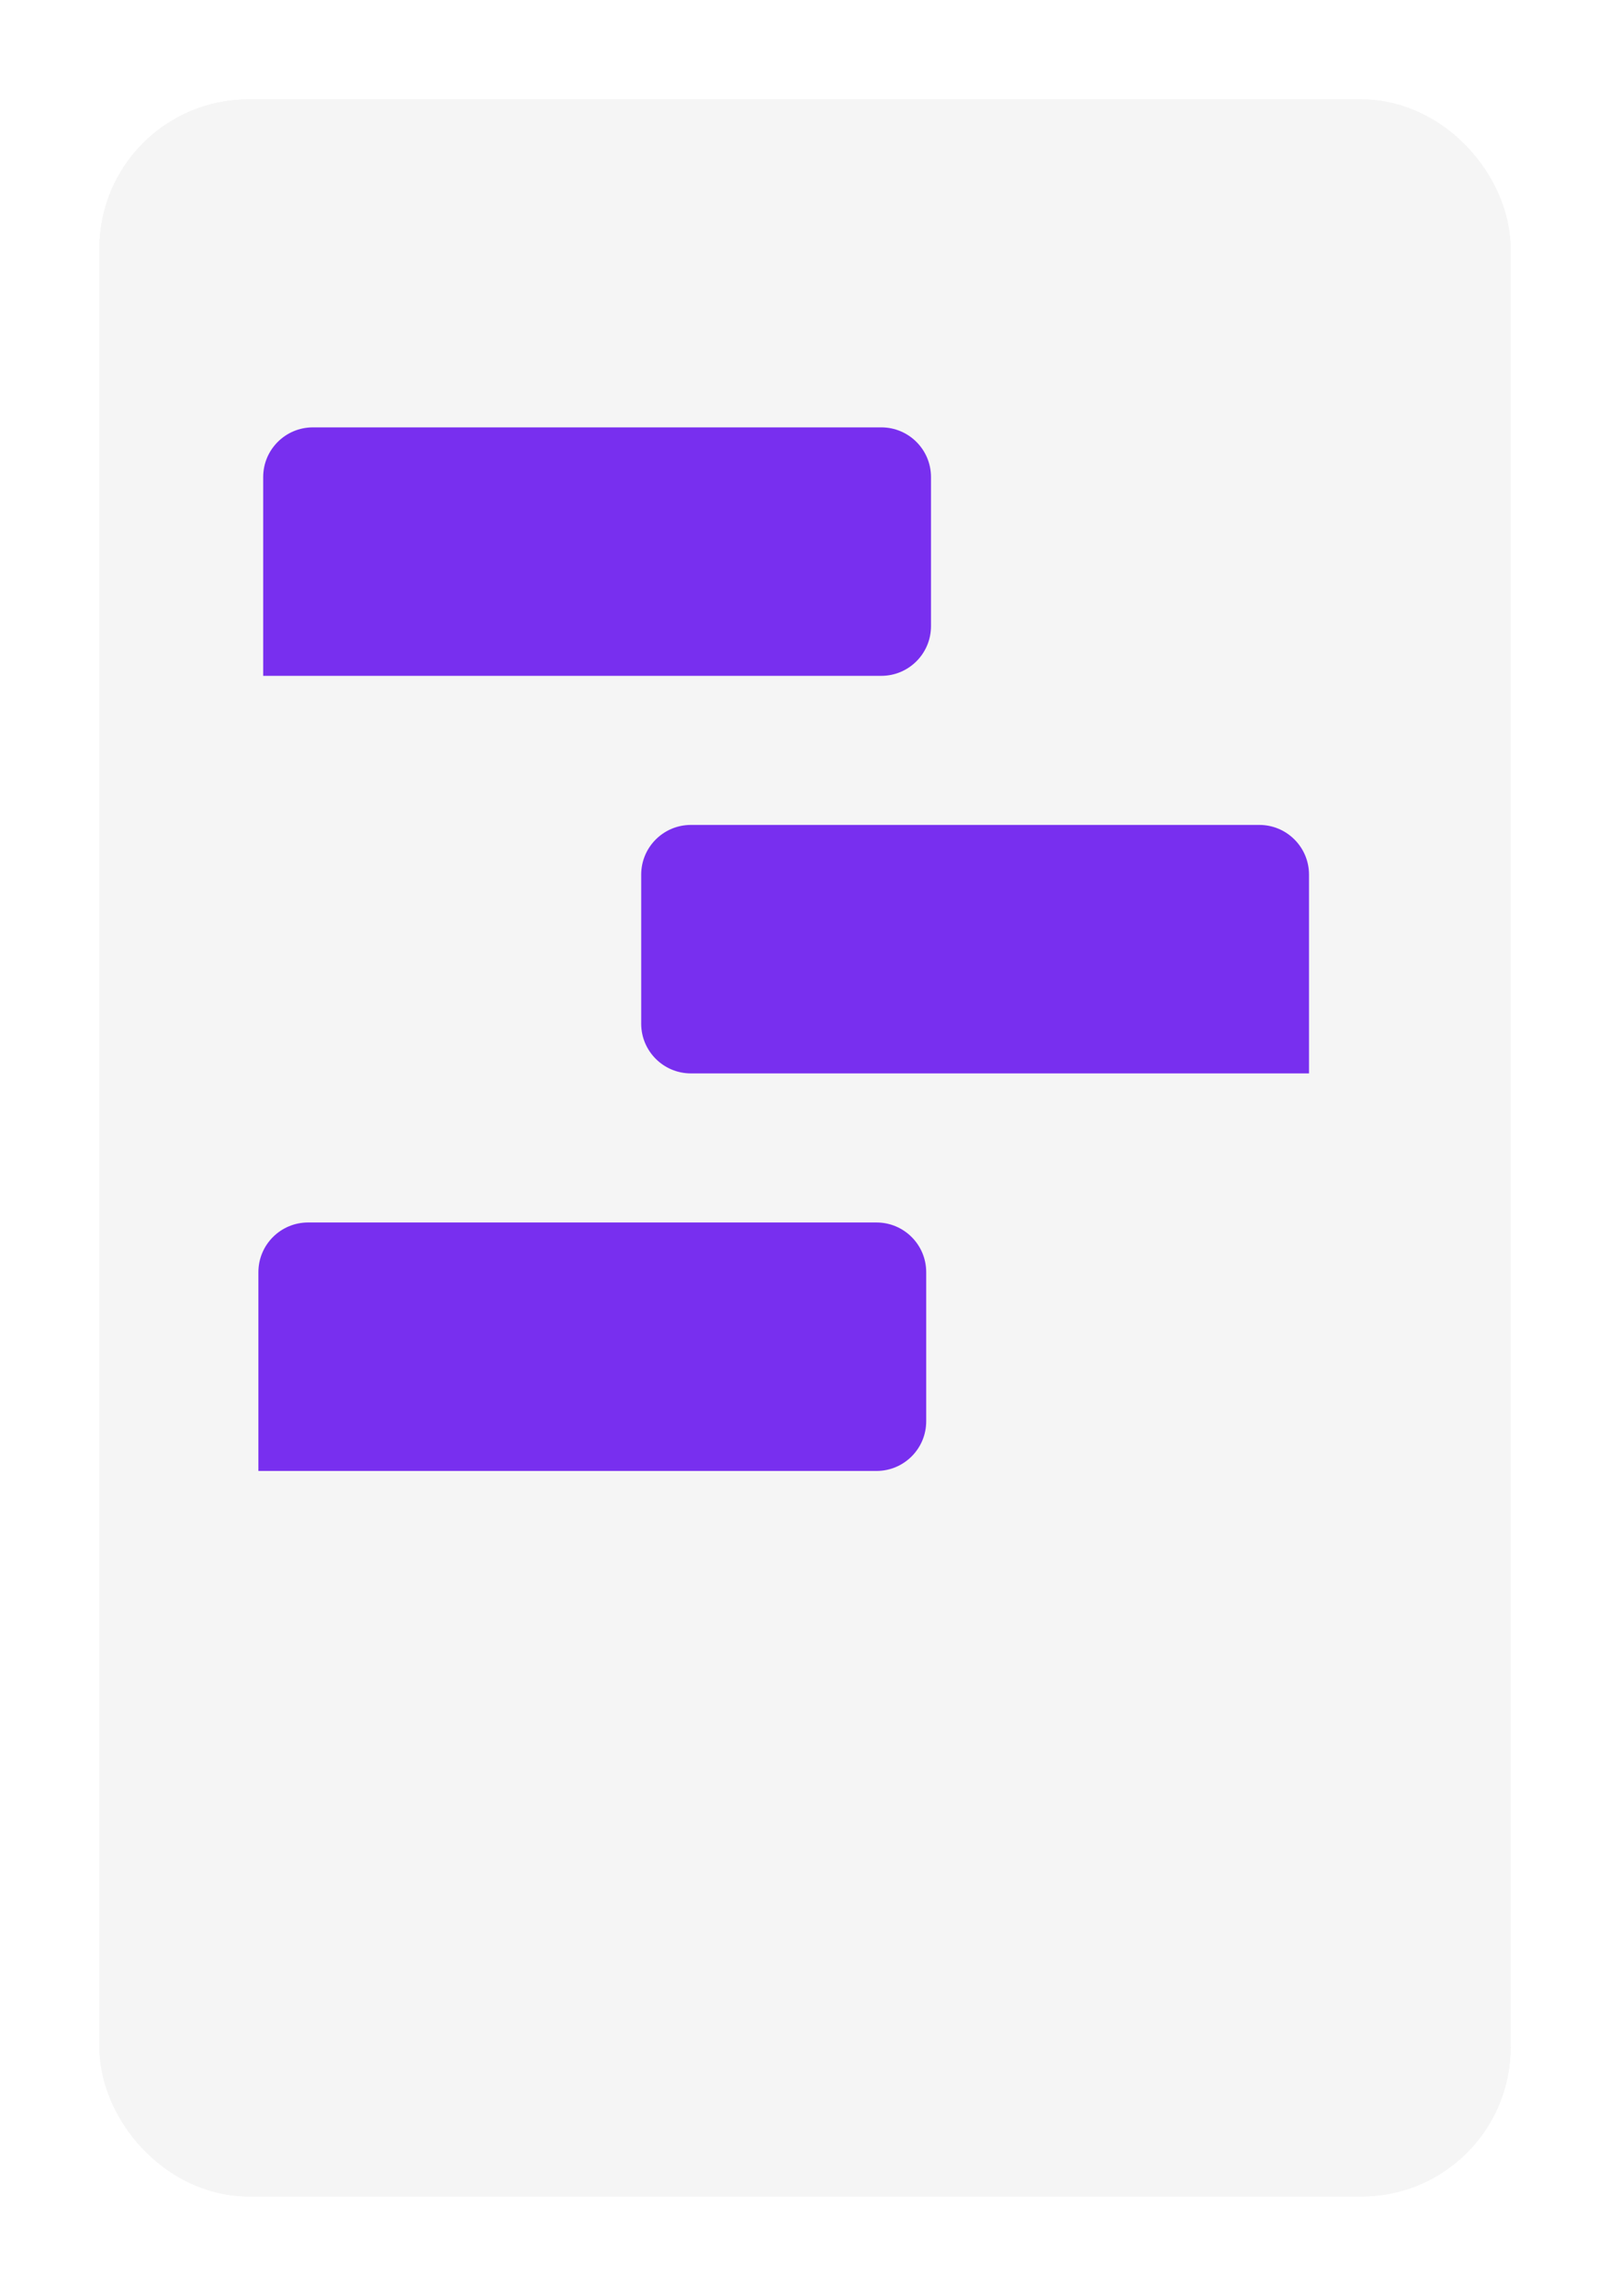 <svg width="162" height="231" viewBox="0 0 162 231" fill="none" xmlns="http://www.w3.org/2000/svg">
<g filter="url(#filter0_d_119_345)">
<rect x="10" y="6" width="142" height="211" rx="15" fill="#F5F5F5"/>
<rect x="16" y="12" width="130" height="199" rx="9" stroke="#F5F5F5" stroke-width="12"/>
</g>
<g filter="url(#filter1_d_119_345)">
<path d="M64.518 84C64.518 81.239 66.757 79 69.518 79H126.714C129.476 79 131.714 81.239 131.714 84V104H69.518C66.757 104 64.518 101.761 64.518 99V84Z" fill="#782FEF"/>
</g>
<g filter="url(#filter2_d_119_345)">
<path d="M26.482 44C26.482 41.239 28.721 39 31.482 39H88.678C91.44 39 93.678 41.239 93.678 44V59C93.678 61.761 91.44 64 88.678 64H26.482V44Z" fill="#782FEF"/>
</g>
<g filter="url(#filter3_d_119_345)">
<path d="M26 124C26 121.239 28.239 119 31 119H88.196C90.958 119 93.196 121.239 93.196 124V139C93.196 141.761 90.958 144 88.196 144H26V124Z" fill="#782FEF"/>
</g>
<defs>
<filter id="filter0_d_119_345" x="0" y="0" width="162" height="231" filterUnits="userSpaceOnUse" color-interpolation-filters="sRGB">
<feFlood flood-opacity="0" result="BackgroundImageFix"/>
<feColorMatrix in="SourceAlpha" type="matrix" values="0 0 0 0 0 0 0 0 0 0 0 0 0 0 0 0 0 0 127 0" result="hardAlpha"/>
<feOffset dy="4"/>
<feGaussianBlur stdDeviation="5"/>
<feComposite in2="hardAlpha" operator="out"/>
<feColorMatrix type="matrix" values="0 0 0 0 0.408 0 0 0 0 0.408 0 0 0 0 0.408 0 0 0 0.11 0"/>
<feBlend mode="normal" in2="BackgroundImageFix" result="effect1_dropShadow_119_345"/>
<feBlend mode="normal" in="SourceGraphic" in2="effect1_dropShadow_119_345" result="shape"/>
</filter>
<filter id="filter1_d_119_345" x="54.518" y="73" width="87.196" height="45" filterUnits="userSpaceOnUse" color-interpolation-filters="sRGB">
<feFlood flood-opacity="0" result="BackgroundImageFix"/>
<feColorMatrix in="SourceAlpha" type="matrix" values="0 0 0 0 0 0 0 0 0 0 0 0 0 0 0 0 0 0 127 0" result="hardAlpha"/>
<feOffset dy="4"/>
<feGaussianBlur stdDeviation="5"/>
<feComposite in2="hardAlpha" operator="out"/>
<feColorMatrix type="matrix" values="0 0 0 0 0.408 0 0 0 0 0.408 0 0 0 0 0.408 0 0 0 0.11 0"/>
<feBlend mode="normal" in2="BackgroundImageFix" result="effect1_dropShadow_119_345"/>
<feBlend mode="normal" in="SourceGraphic" in2="effect1_dropShadow_119_345" result="shape"/>
</filter>
<filter id="filter2_d_119_345" x="16.482" y="33" width="87.196" height="45" filterUnits="userSpaceOnUse" color-interpolation-filters="sRGB">
<feFlood flood-opacity="0" result="BackgroundImageFix"/>
<feColorMatrix in="SourceAlpha" type="matrix" values="0 0 0 0 0 0 0 0 0 0 0 0 0 0 0 0 0 0 127 0" result="hardAlpha"/>
<feOffset dy="4"/>
<feGaussianBlur stdDeviation="5"/>
<feComposite in2="hardAlpha" operator="out"/>
<feColorMatrix type="matrix" values="0 0 0 0 0.408 0 0 0 0 0.408 0 0 0 0 0.408 0 0 0 0.11 0"/>
<feBlend mode="normal" in2="BackgroundImageFix" result="effect1_dropShadow_119_345"/>
<feBlend mode="normal" in="SourceGraphic" in2="effect1_dropShadow_119_345" result="shape"/>
</filter>
<filter id="filter3_d_119_345" x="16" y="113" width="87.196" height="45" filterUnits="userSpaceOnUse" color-interpolation-filters="sRGB">
<feFlood flood-opacity="0" result="BackgroundImageFix"/>
<feColorMatrix in="SourceAlpha" type="matrix" values="0 0 0 0 0 0 0 0 0 0 0 0 0 0 0 0 0 0 127 0" result="hardAlpha"/>
<feOffset dy="4"/>
<feGaussianBlur stdDeviation="5"/>
<feComposite in2="hardAlpha" operator="out"/>
<feColorMatrix type="matrix" values="0 0 0 0 0.408 0 0 0 0 0.408 0 0 0 0 0.408 0 0 0 0.11 0"/>
<feBlend mode="normal" in2="BackgroundImageFix" result="effect1_dropShadow_119_345"/>
<feBlend mode="normal" in="SourceGraphic" in2="effect1_dropShadow_119_345" result="shape"/>
</filter>
</defs>
</svg>
